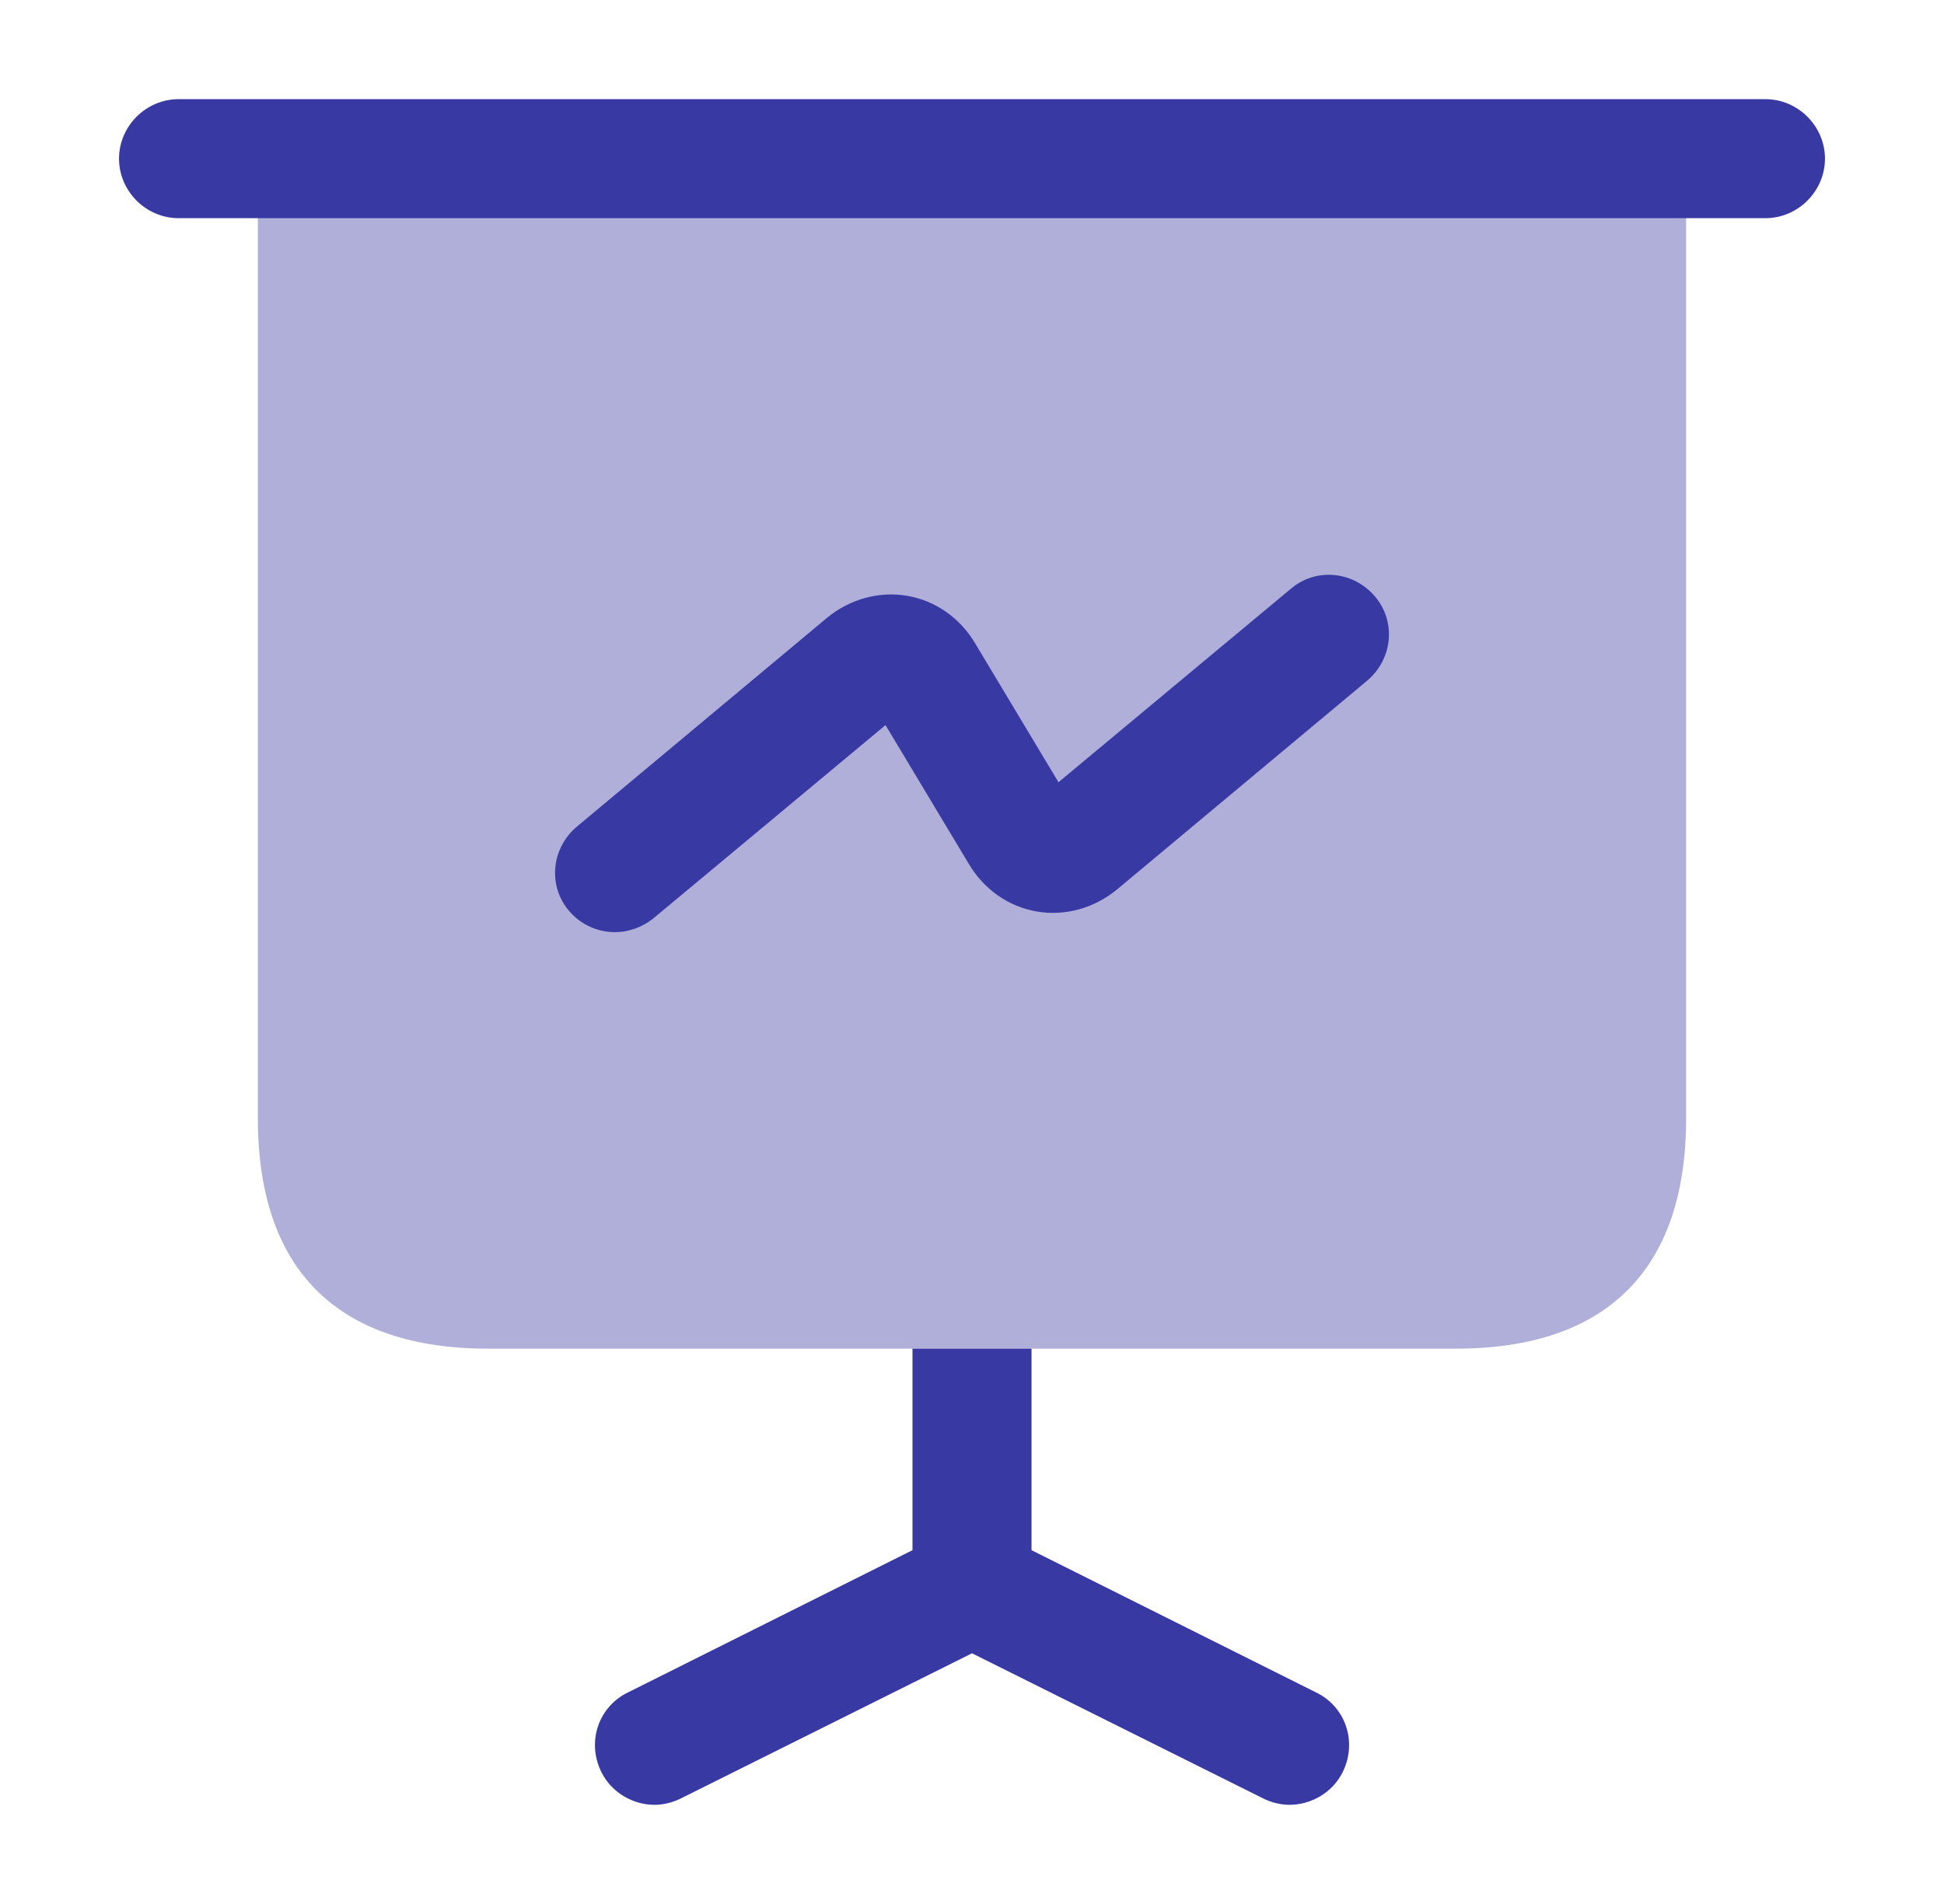 <svg width="49" height="48" viewBox="0 0 49 48" fill="none" xmlns="http://www.w3.org/2000/svg">
<path opacity="0.4" d="M42.5 4V28.2C42.5 32 40.5 34 36.7 34H12.3C8.5 34 6.5 32 6.5 28.2V4H42.5Z" fill="#3939A3"/>
<path d="M44.5 5.5H4.5C3.68 5.5 3 4.82 3 4C3 3.18 3.68 2.5 4.5 2.5H44.5C45.32 2.5 46 3.18 46 4C46 4.82 45.32 5.5 44.5 5.5Z" fill="#3939A3"/>
<path d="M33.841 44.68C33.581 45.2 33.041 45.5 32.501 45.5C32.281 45.5 32.041 45.44 31.841 45.34L24.5 41.68L17.16 45.34C16.96 45.44 16.721 45.5 16.5 45.5C15.96 45.5 15.421 45.2 15.161 44.68C14.78 43.92 15.081 43.02 15.841 42.66L23 39.08V34H26V39.08L33.16 42.66C33.92 43.02 34.221 43.92 33.841 44.68Z" fill="#3939A3"/>
<path d="M15.5 23.5C15.08 23.5 14.64 23.32 14.34 22.96C13.8 22.32 13.9 21.38 14.54 20.84L20.84 15.58C21.42 15.1 22.16 14.9 22.86 15.02C23.58 15.14 24.2 15.58 24.58 16.22L26.68 19.72L32.54 14.84C33.18 14.3 34.12 14.4 34.66 15.04C35.2 15.68 35.1 16.62 34.46 17.16L28.16 22.42C27.58 22.9 26.84 23.1 26.14 22.98C25.42 22.86 24.8 22.42 24.42 21.78L22.32 18.28L16.46 23.16C16.18 23.38 15.84 23.5 15.5 23.5Z" fill="#3939A3"/>
</svg>
